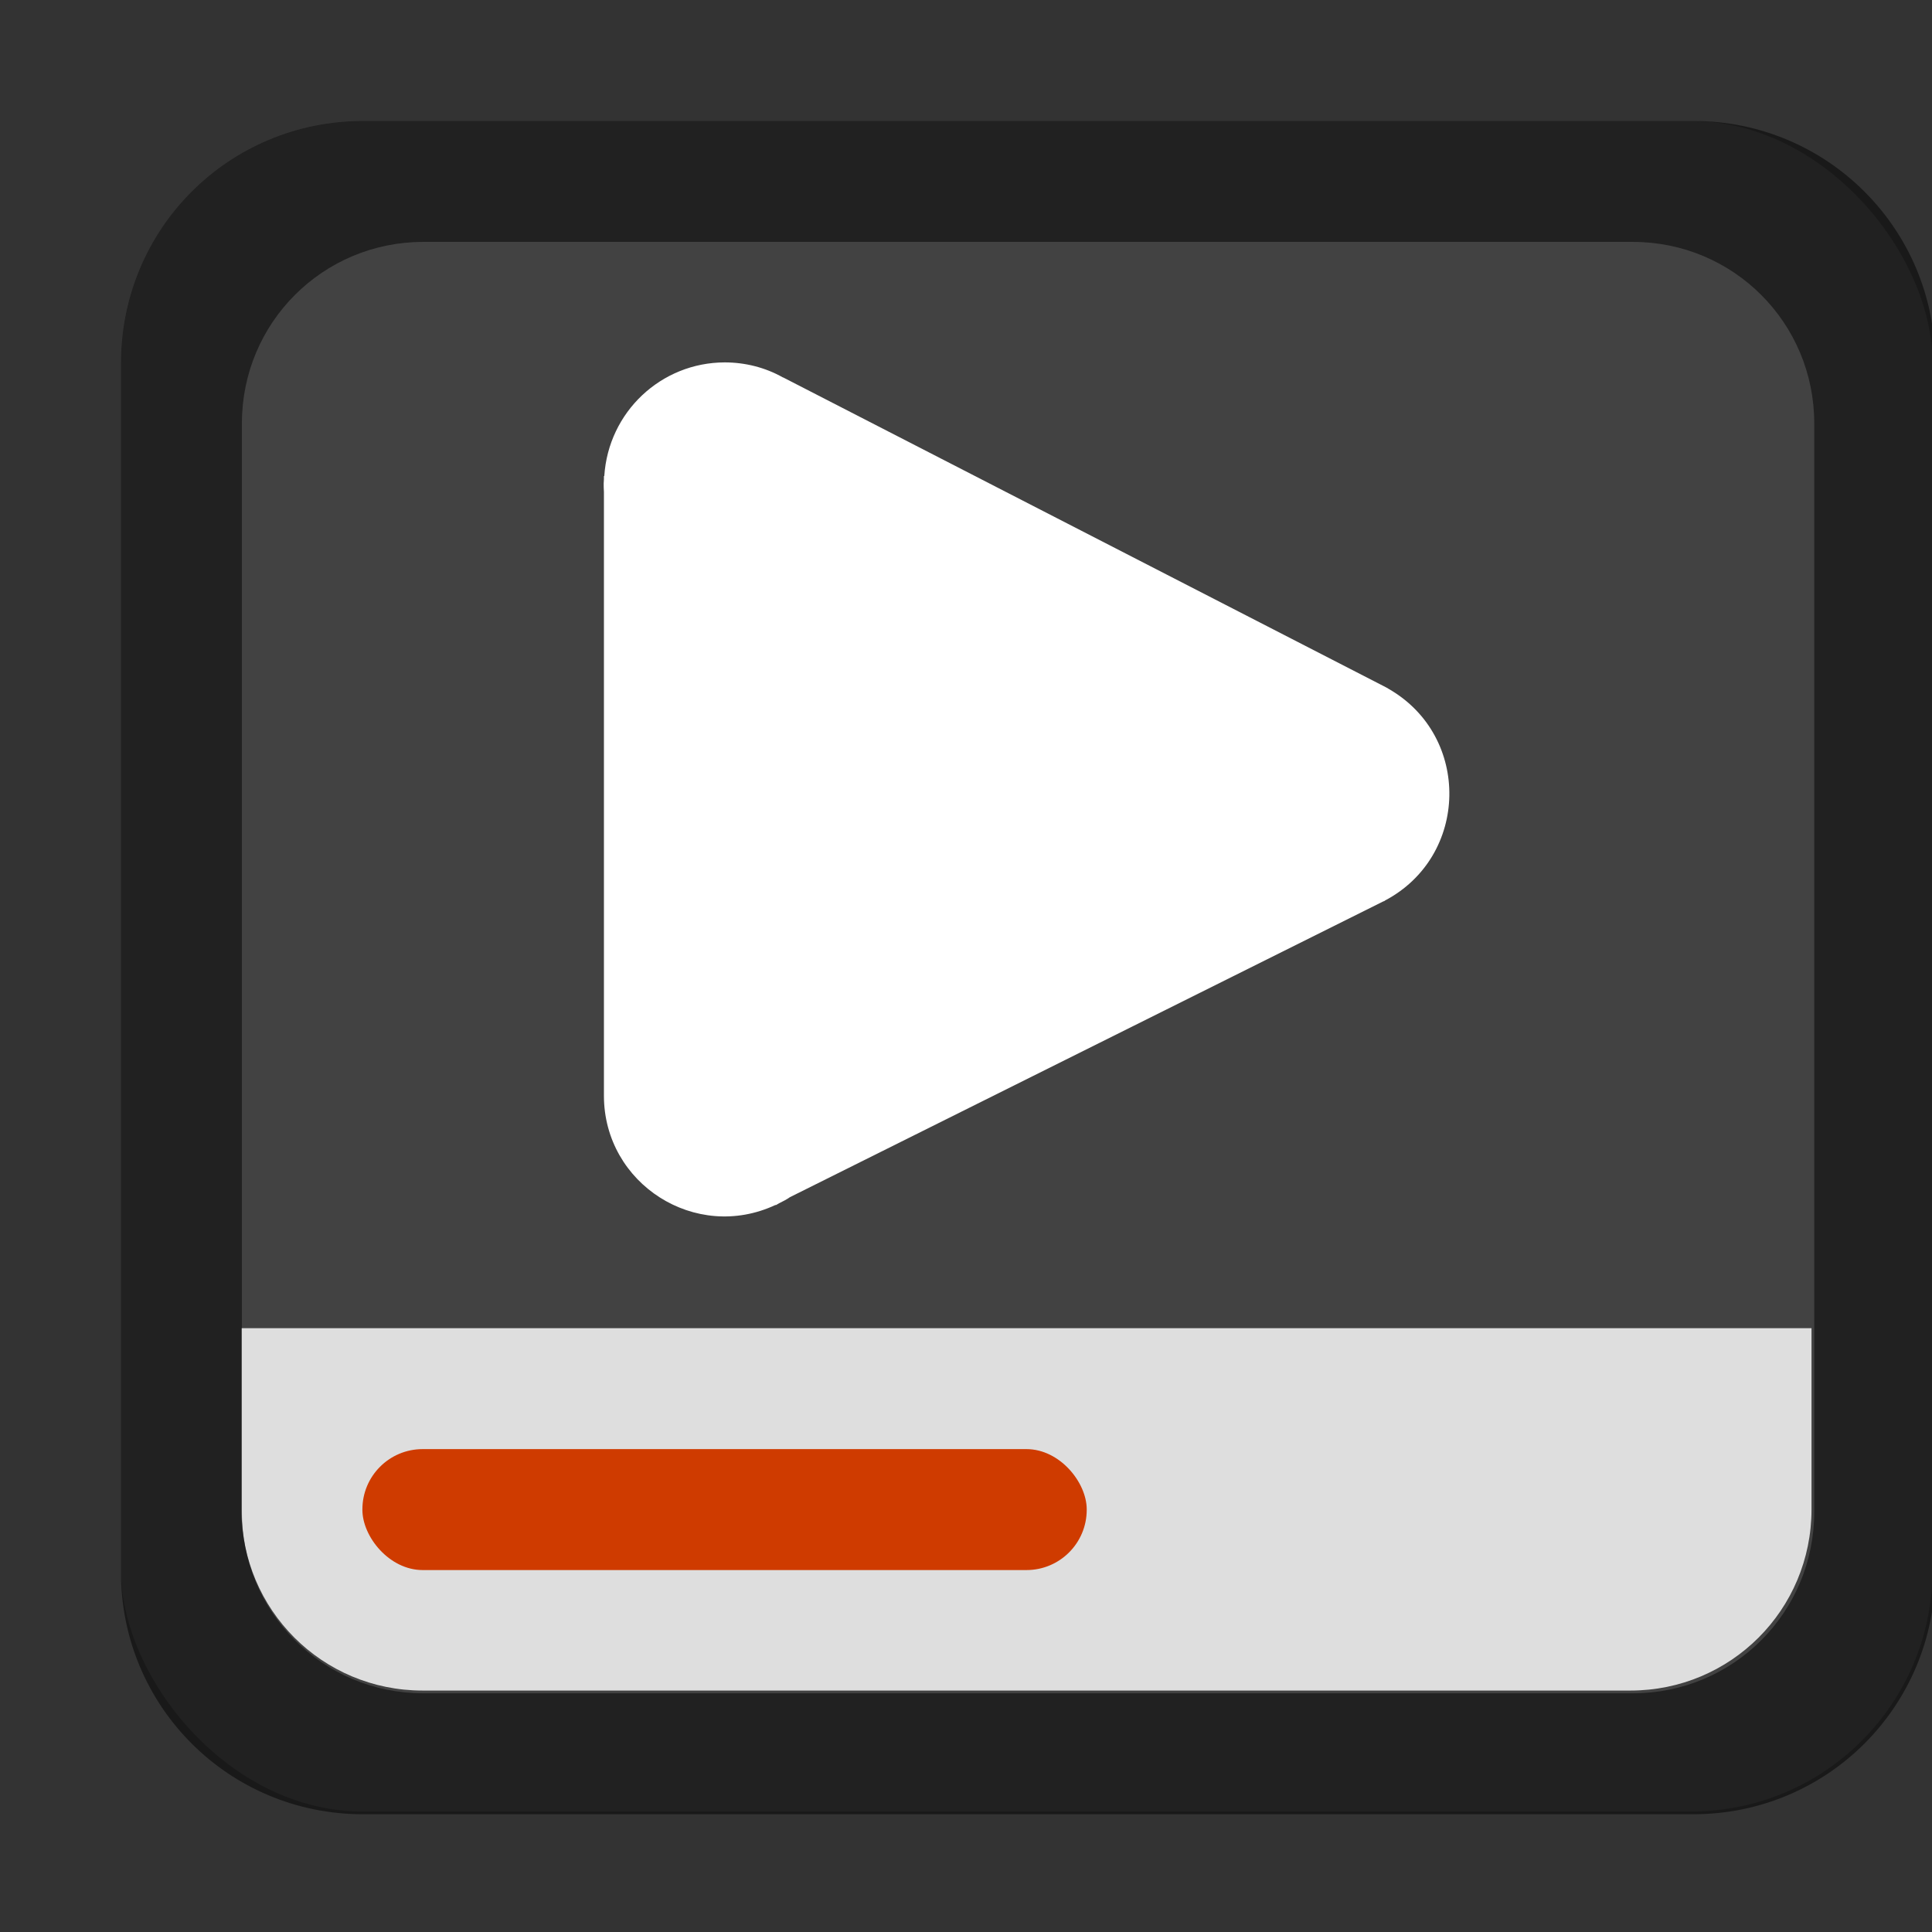 <?xml version="1.0" encoding="UTF-8" standalone="no"?>
<!-- Created with Inkscape (http://www.inkscape.org/) -->

<svg
   width="16"
   height="16"
   viewBox="0 0 4.233 4.233"
   version="1.1"
   id="svg5"
   inkscape:version="1.1.2 (0a00cf5339, 2022-02-04, custom)"
   sodipodi:docname="parole.svg"
   xmlns:inkscape="http://www.inkscape.org/namespaces/inkscape"
   xmlns:sodipodi="http://sodipodi.sourceforge.net/DTD/sodipodi-0.dtd"
   xmlns="http://www.w3.org/2000/svg"
   xmlns:svg="http://www.w3.org/2000/svg">
  <rect x="0" y="0" width="4.233" height="4.233" fill="#333333" stroke="none"/>
  <sodipodi:namedview
     id="namedview7"
     pagecolor="#ffffff"
     bordercolor="#666666"
     borderopacity="1.0"
     inkscape:pageshadow="2"
     inkscape:pageopacity="0.0"
     inkscape:pagecheckerboard="0"
     inkscape:document-units="px"
     showgrid="false"
     units="px"
     height="48px"
     inkscape:zoom="48.625"
     inkscape:cx="7.9897172"
     inkscape:cy="8"
     inkscape:window-width="1920"
     inkscape:window-height="1002"
     inkscape:window-x="0"
     inkscape:window-y="0"
     inkscape:window-maximized="1"
     inkscape:current-layer="svg5" />
  <defs
     id="defs2" />
  <rect
     style="opacity:1;fill:#424242;fill-opacity:1;stroke-width:0.265"
     id="rect1162"
     width="3.969"
     height="3.704"
     x="0.265"
     y="0.265"
     ry="0.529" />
  <path
     d="m 1.588,0.794 c -0.14,2.646e-4 -0.255,0.109 -0.264,0.249 h -7.937e-4 v 0.007 l -5.292e-4,0.009 c 0,0.006 0,0.012 5.292e-4,0.019 v 1.323 c 2.646e-4,0.193 0.201,0.321 0.376,0.239 l 5.291e-4,5.292e-4 0.007,-0.004 0.001,-5.292e-4 c 0.008,-0.004 0.016,-0.008 0.023,-0.013 l 1.3,-0.648 0.003,-0.001 v -5.356e-4 c 0.185,-0.097 0.19,-0.36 0.009,-0.464 l -0.005,-0.003 c 0,0 -7.938e-4,0 -0.001,-5.292e-4 L 1.716,0.827 h -5.292e-4 c -0.039,-0.022 -0.083,-0.033 -0.128,-0.033 z"
     style="fill:#ffffff;stroke-width:0.265"
     id="path1020" />
  <path
     d="m 0.926,3.704 c -0.22,0 -0.397,-0.177 -0.397,-0.397 V 2.91 H 3.969 v 0.397 c 0,0.22 -0.177,0.397 -0.397,0.397 z"
     id="path1138"
     style="fill:#dedede;fill-opacity:1;stroke-width:0.265" />
  <rect
     style="fill:#cf3b00;fill-opacity:1;stroke-width:0.265"
     id="rect1873"
     width="1.587"
     height="0.265"
     x="0.794"
     y="3.175"
     ry="0.132" />
  <path
     id="rect1274"
     style="opacity:0.5;fill:#000000;fill-opacity:1;stroke-width:2;stroke-linecap:round;stroke-linejoin:round"
     d="M 3 1 C 1.892 1 1 1.892 1 3 L 1 13 C 1 14.108 1.892 15 3 15 L 14 15 C 15.108 15 16 14.108 16 13 L 16 3 C 16 1.892 15.108 1 14 1 L 3 1 z M 3.5 2 L 13.5 2 C 14.331 2 15 2.669 15 3.5 L 15 12.5 C 15 13.331 14.331 14 13.5 14 L 3.5 14 C 2.669 14 2 13.331 2 12.5 L 2 3.5 C 2 2.669 2.669 2 3.5 2 z "
     transform="scale(0.265)" />
</svg>
